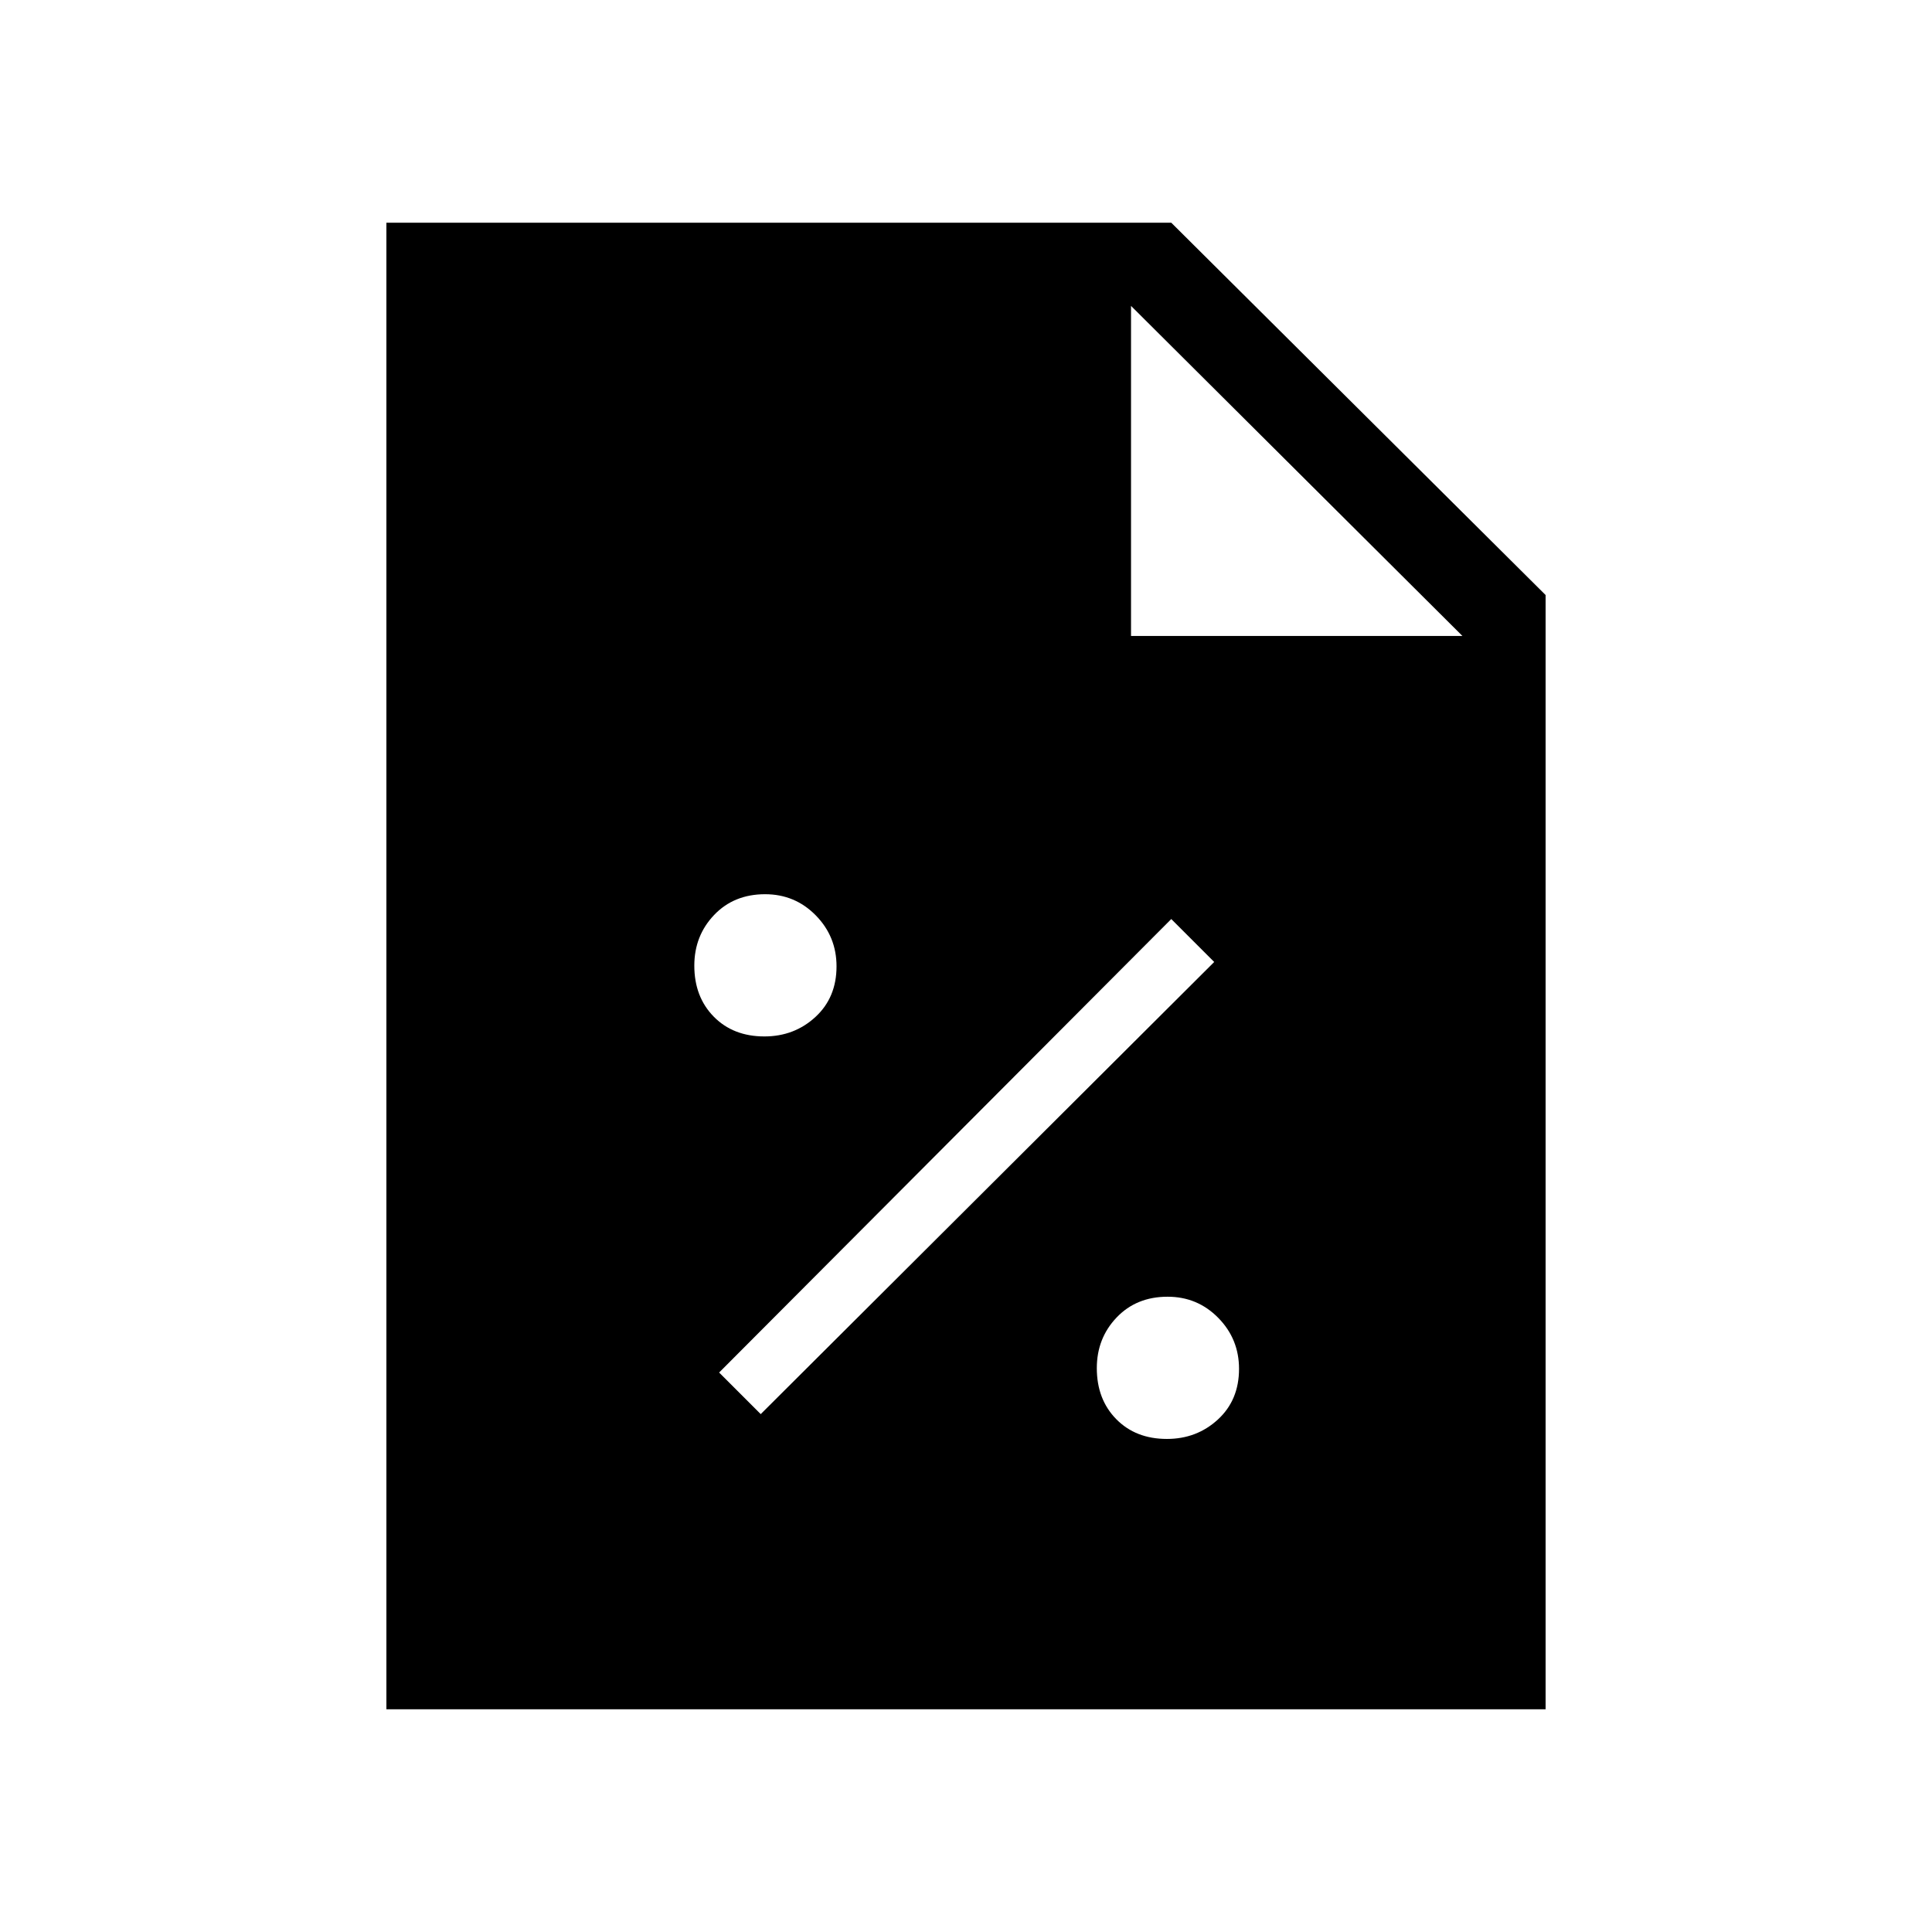 <svg xmlns="http://www.w3.org/2000/svg" height="40" viewBox="0 96 960 960" width="40"><path d="M579.823 811q14.844 0 25.344-9.657 10.5-9.657 10.5-25.166 0-14.844-10.324-25.344-10.323-10.5-25.166-10.5-15.51 0-25.344 10.324Q545 760.98 545 775.823q0 15.51 9.657 25.344Q564.314 811 579.823 811ZM378 798.667 603.333 574 582 552.667 357.333 778 378 798.667ZM379.824 611q14.843 0 25.343-9.657t10.5-25.166q0-14.844-10.324-25.344-10.323-10.5-25.167-10.5-15.509 0-25.343 10.324Q345 560.98 345 575.823q0 15.51 9.657 25.344Q364.314 611 379.824 611ZM192 945.333V206.667h390l186 184.999v553.667H192ZM562 412h164.667L562 248v164Z"/></svg>
